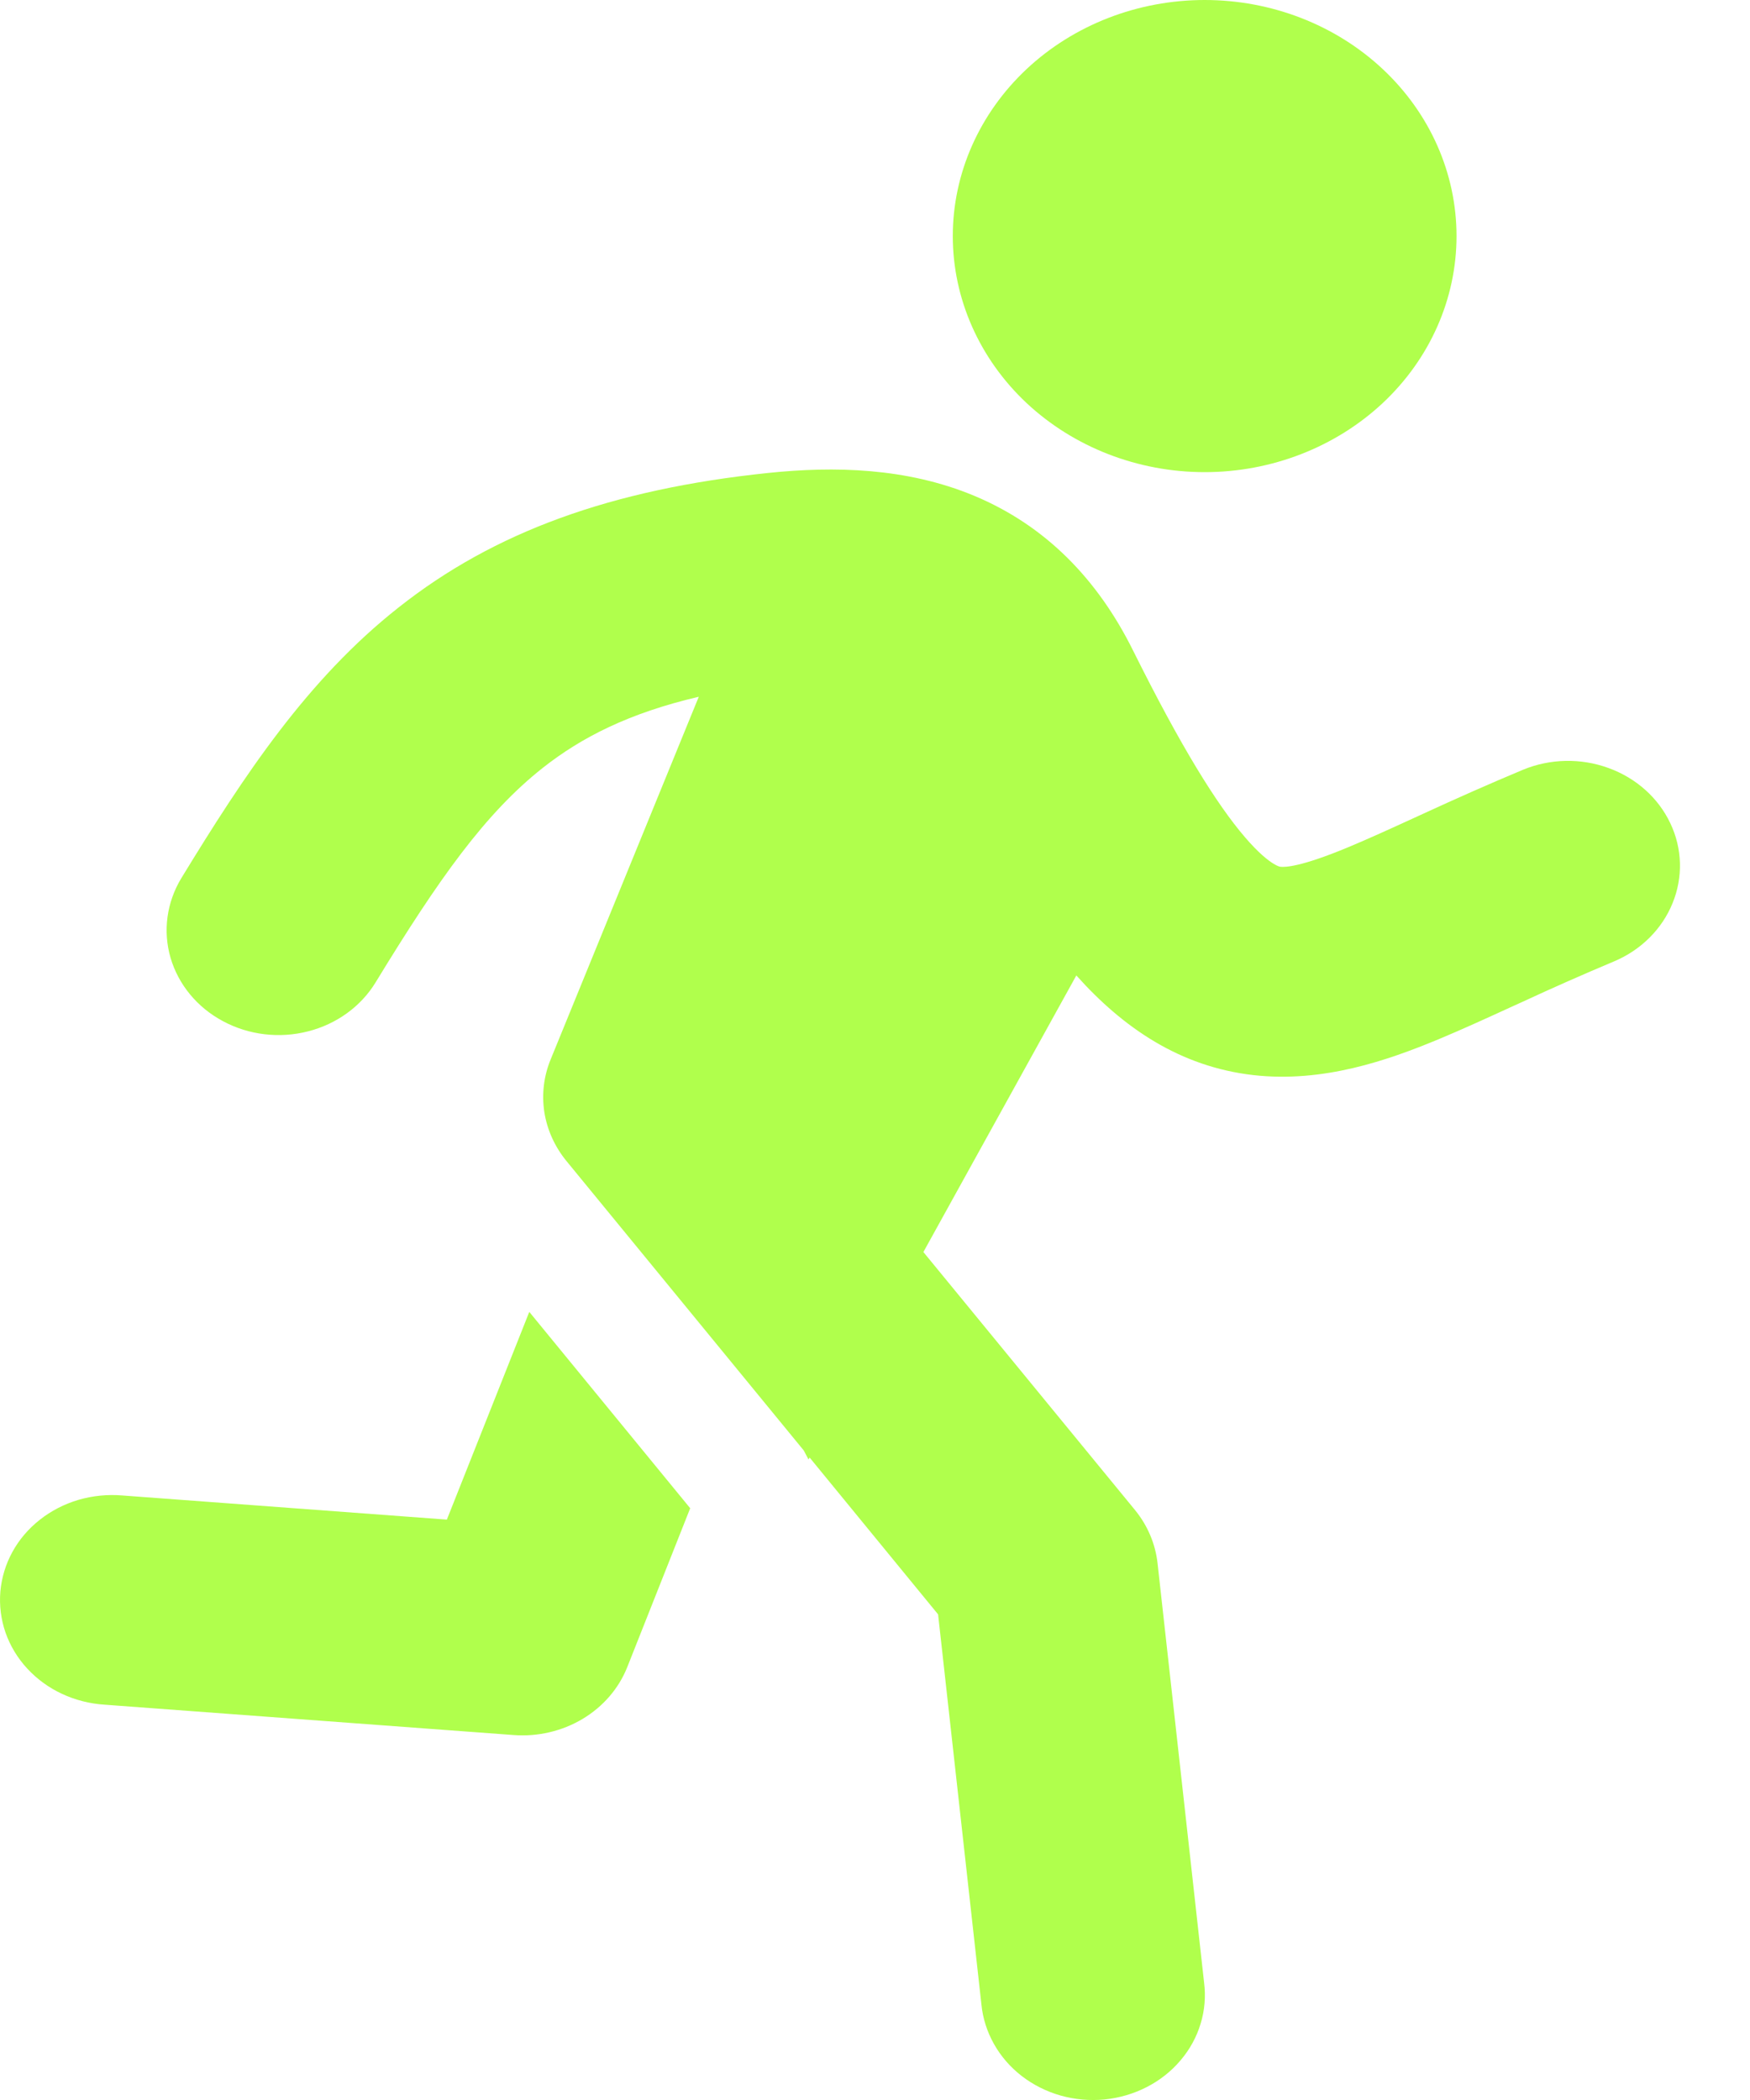 <svg width="20" height="24" viewBox="0 0 20 24" fill="none" xmlns="http://www.w3.org/2000/svg">
<g id="&#235;&#139;&#172;&#235;&#166;&#188; &#236;&#149;&#132;&#236;&#157;&#180;&#236;&#189;&#152;">
<path id="Vector" d="M13.768 5.396C14.531 5.396 15.263 5.111 15.803 4.606C16.343 4.1 16.646 3.413 16.646 2.698C16.646 1.982 16.343 1.296 15.803 0.79C15.263 0.284 14.531 0 13.768 0C13.004 0 12.272 0.284 11.732 0.79C11.193 1.296 10.889 1.982 10.889 2.698C10.889 3.413 11.193 4.1 11.732 4.606C12.272 5.111 13.004 5.396 13.768 5.396ZM7.986 7.963C7.188 8.149 6.644 8.428 6.204 8.775C5.545 9.295 5.013 10.046 4.294 11.225C4.126 11.502 3.847 11.704 3.52 11.787C3.193 11.871 2.843 11.829 2.549 11.671C2.254 11.514 2.039 11.253 1.949 10.946C1.86 10.639 1.905 10.312 2.073 10.035C2.789 8.862 3.512 7.764 4.557 6.941C5.646 6.08 6.981 5.593 8.78 5.405C9.532 5.327 10.36 5.343 11.136 5.667C11.95 6.008 12.545 6.619 12.95 7.436C13.497 8.535 13.903 9.189 14.228 9.568C14.384 9.75 14.494 9.835 14.556 9.872C14.605 9.902 14.626 9.905 14.634 9.906C14.69 9.912 14.87 9.906 15.4 9.686C15.631 9.59 15.883 9.475 16.191 9.334L16.265 9.3C16.642 9.126 17.022 8.958 17.406 8.797C17.716 8.669 18.067 8.662 18.382 8.777C18.698 8.891 18.952 9.118 19.089 9.408C19.227 9.697 19.236 10.026 19.115 10.322C18.995 10.618 18.754 10.858 18.445 10.988C18.09 11.137 17.737 11.293 17.388 11.455L17.304 11.493C17.009 11.628 16.713 11.764 16.434 11.88C15.859 12.118 15.123 12.377 14.325 12.287C13.484 12.191 12.835 11.745 12.301 11.148L10.553 14.309L12.971 17.257C13.115 17.433 13.204 17.643 13.229 17.864L13.761 22.658C13.781 22.816 13.768 22.976 13.721 23.129C13.675 23.282 13.596 23.425 13.49 23.549C13.385 23.673 13.253 23.777 13.104 23.853C12.956 23.929 12.792 23.977 12.623 23.994C12.454 24.01 12.284 23.995 12.121 23.949C11.959 23.903 11.808 23.827 11.677 23.726C11.546 23.625 11.438 23.5 11.359 23.359C11.28 23.218 11.231 23.064 11.216 22.906L10.721 18.45L9.253 16.658L9.24 16.68L9.186 16.577L6.473 13.268C6.34 13.105 6.253 12.913 6.221 12.71C6.19 12.507 6.214 12.3 6.293 12.108L7.986 7.963Z" fill="#B0FF4C"/>
<path id="Vector_2" d="M6.049 14.993L5.107 17.367L1.398 17.091C1.229 17.077 1.059 17.094 0.897 17.141C0.735 17.189 0.585 17.266 0.456 17.368C0.326 17.47 0.219 17.595 0.142 17.736C0.064 17.878 0.018 18.032 0.004 18.19C-0.009 18.348 0.011 18.508 0.063 18.658C0.116 18.809 0.2 18.949 0.311 19.069C0.422 19.189 0.557 19.288 0.708 19.358C0.86 19.429 1.025 19.471 1.194 19.482L5.869 19.829C6.146 19.85 6.423 19.785 6.658 19.645C6.892 19.505 7.072 19.297 7.169 19.052L7.888 17.237L6.049 14.993Z" fill="#B0FF4C"/>
</g>
</svg>
